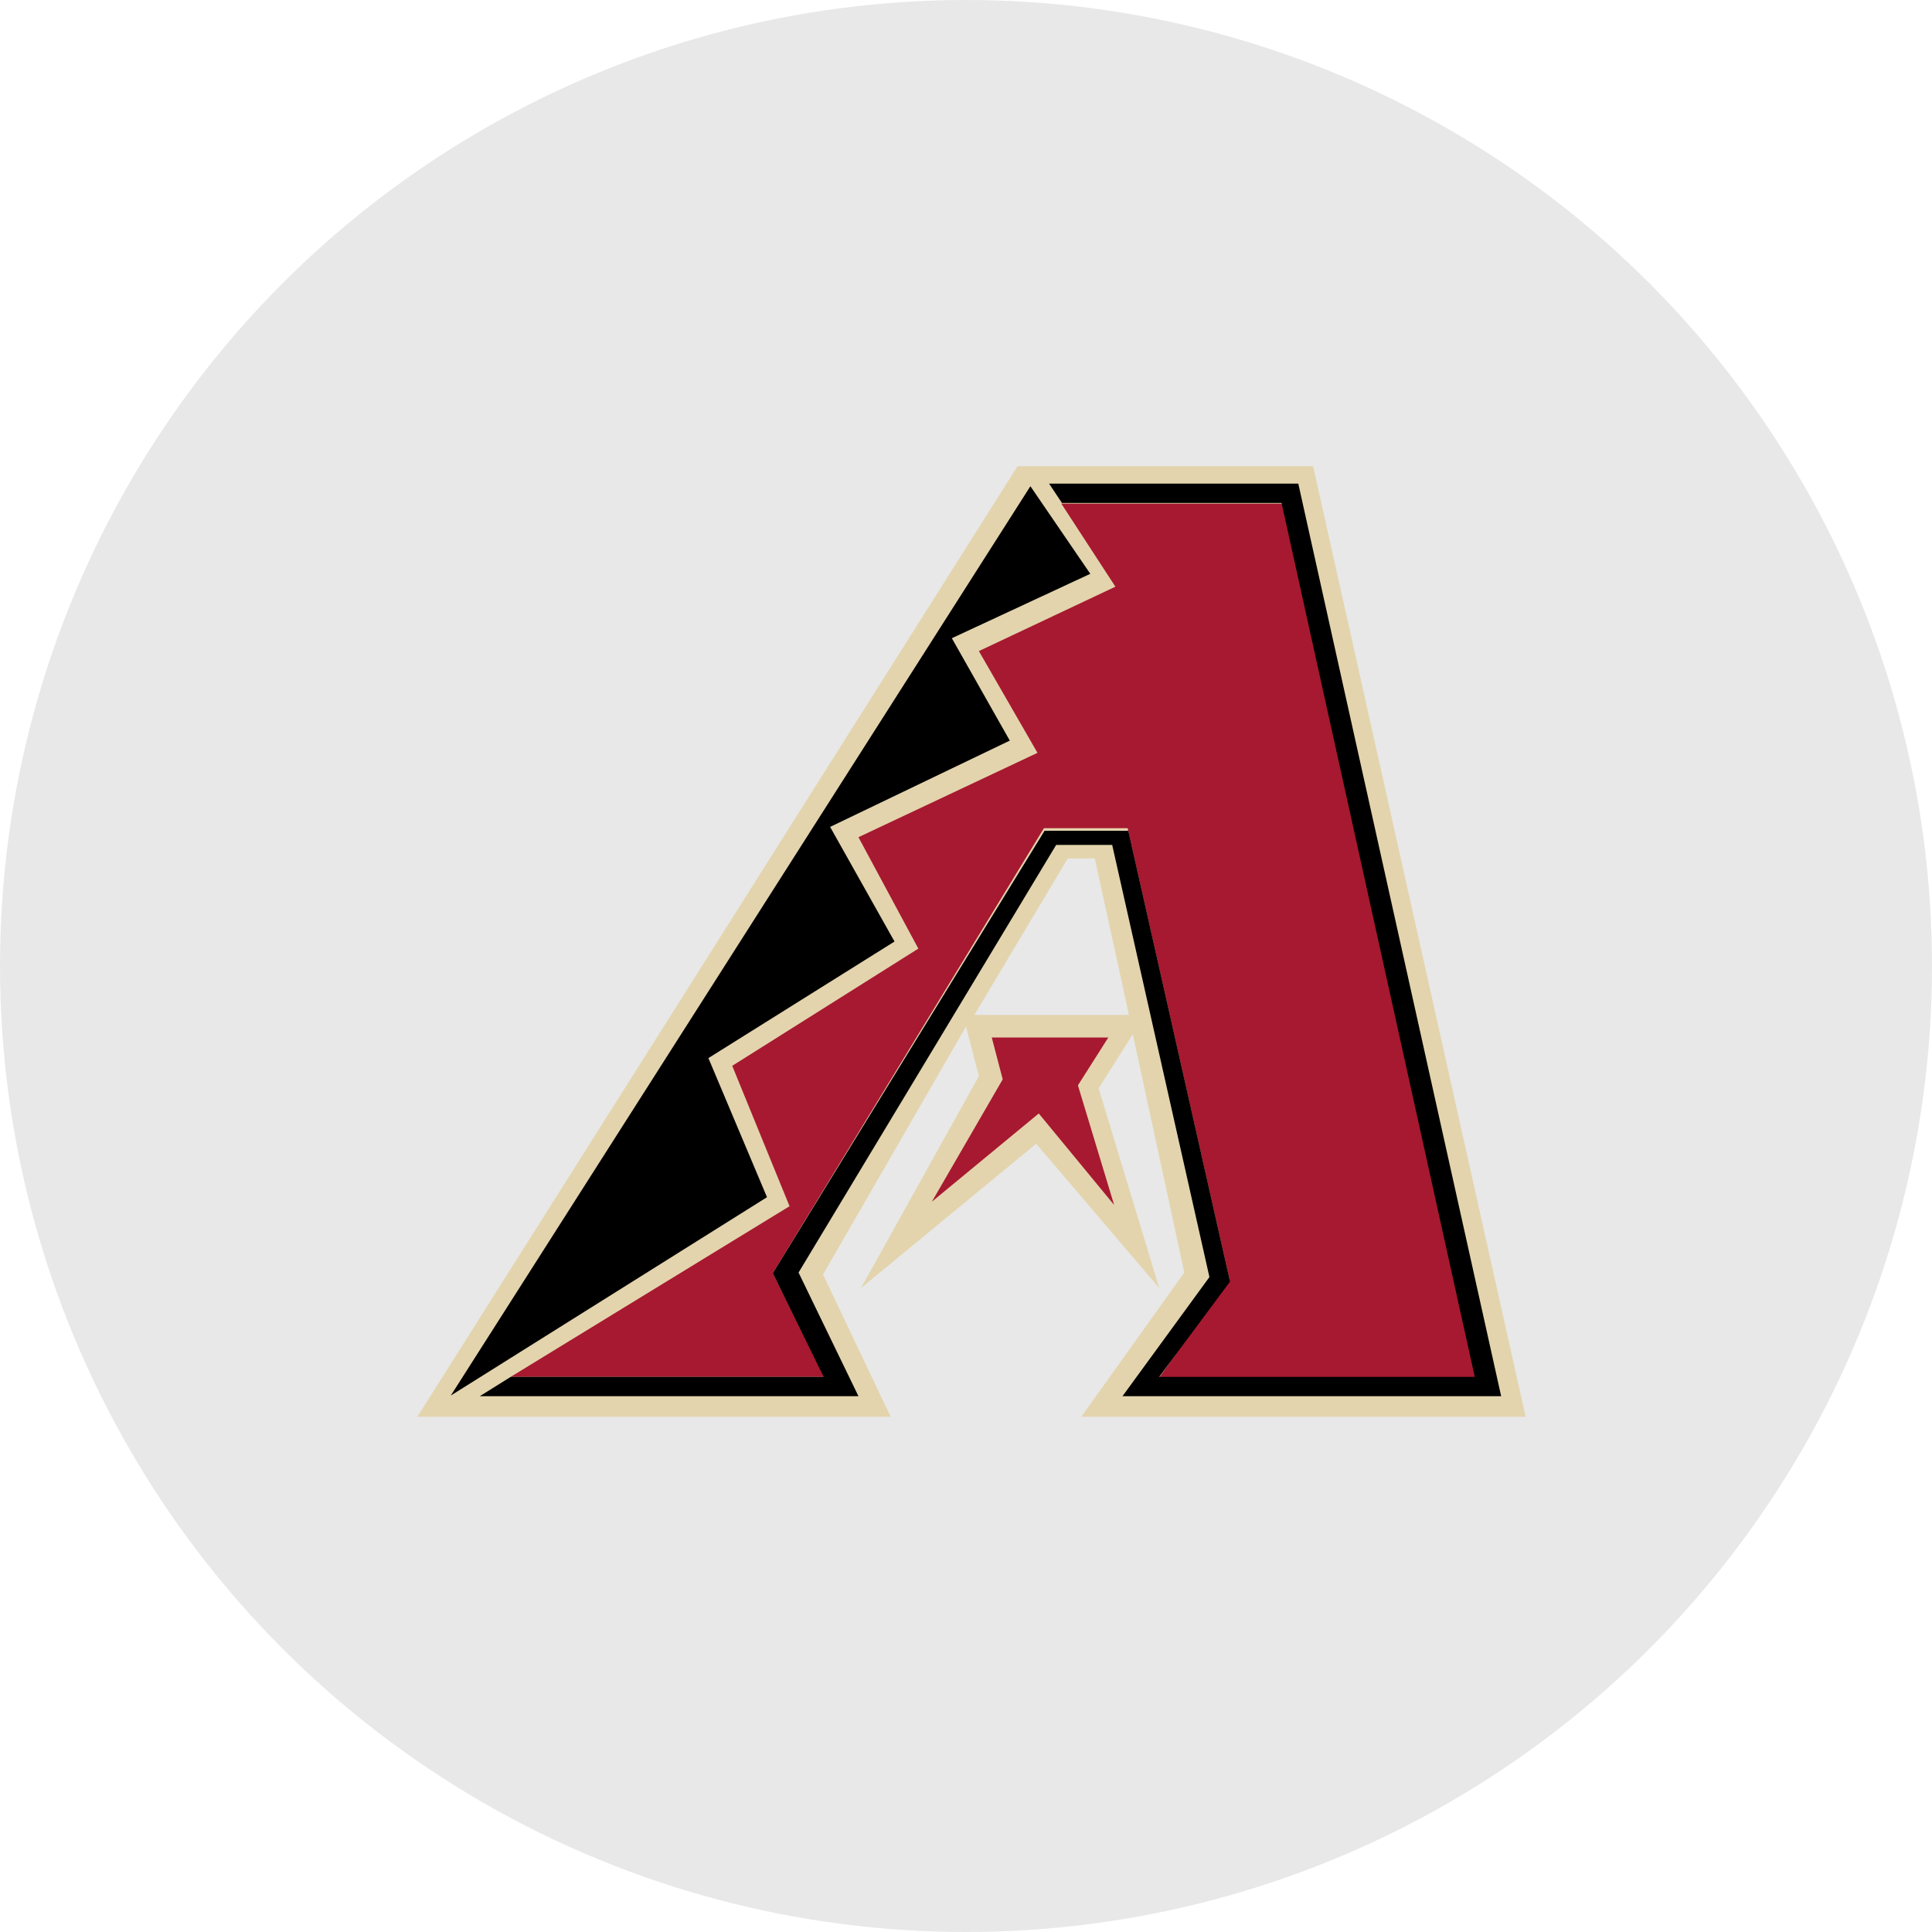<svg id="Layer_1" data-name="Layer 1" xmlns="http://www.w3.org/2000/svg" viewBox="0 0 30 30"><defs><style>.cls-1{fill:#e8e8e8;}.cls-2{fill:#e3d4ad;}.cls-3{fill:#a71930;}</style></defs><title>arizona-diamondbacks</title><circle class="cls-1" cx="15" cy="15" r="15"/><path class="cls-2" d="M18.39,19.76L16.79,22h6.9L20.39,7.24H15.8L6.48,22h7.35l-1.05-2.21L15,15.94l0.2,0.77L13.37,20l2.72-2.24L18,20,17.06,16.9l0.53-.84,0.8,3.7h0Zm-3.26-4,1.45-2.43H17l0.53,2.43h-2.4Z"/><path d="M11,16.43l2.89-1.81-1-1.78,2.79-1.34-0.9-1.59,2.15-1L16,7.55,7,21.67l4.91-3.08L11,16.43h0Z"/><path class="cls-3" d="M16.74,16.85l0.47-.74H15.4l0.17,0.65-1.1,1.9,1.66-1.37,1.17,1.42-0.56-1.85"/><path class="cls-3" d="M22.93,21.39l-3-13.57H16.48l0.84,1.29-2.12,1,0.91,1.58L13.33,13l0.93,1.73-2.89,1.82,0.89,2.18L7.93,21.38h4.87L12,19.77l4.21-6.91h1.3l1.58,7L18,21.39h4.92Z"/><path d="M23.31,21.68L20.16,7.51H16.29l0.2,0.3H19.9l3,13.57H18l1.1-1.48-1.58-7h-1.3L12,19.77l0.79,1.61H7.93l-0.48.3h5.88l-0.93-1.92,4-6.64h0.87l1.51,6.71-1.35,1.85h5.9Z"/></svg>